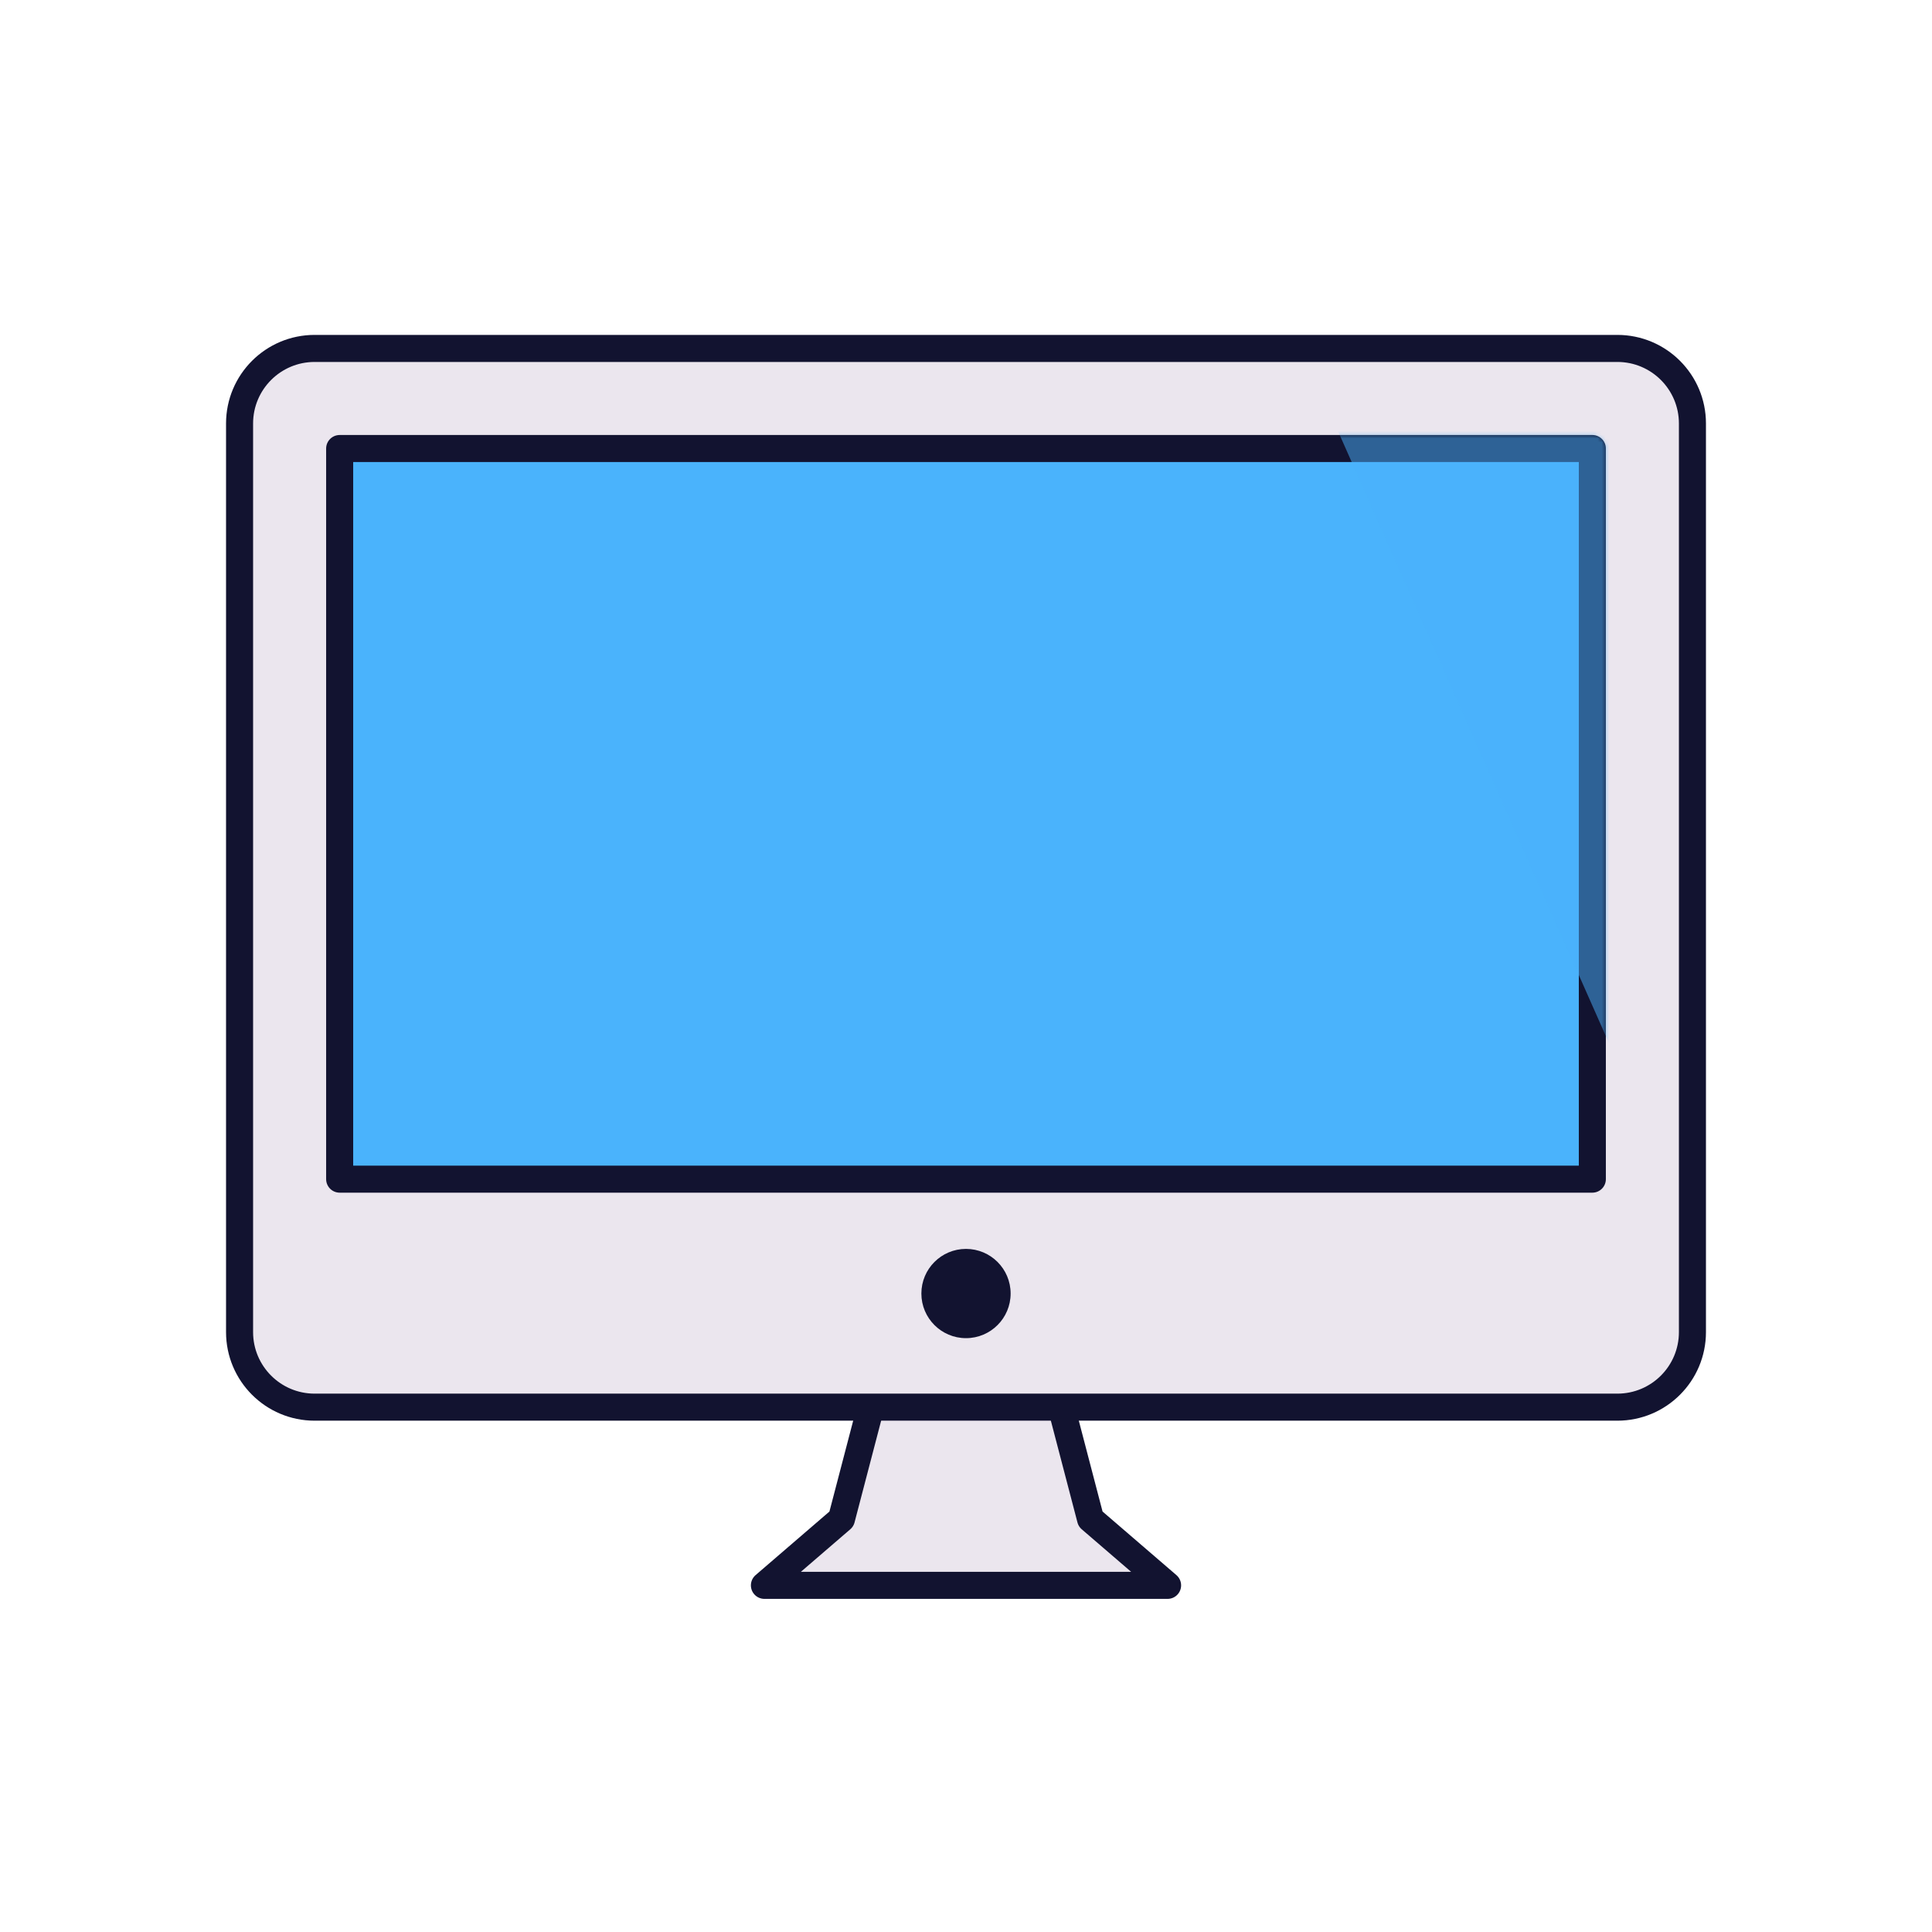 <svg xmlns="http://www.w3.org/2000/svg" width="500" height="500" style="width:100%;height:100%;transform:translate3d(0,0,0);content-visibility:visible" viewBox="0 0 500 500"><defs><clipPath id="b"><path d="M0 0h500v500H0z"/></clipPath><mask id="c" mask-type="alpha"><use xmlns:ns1="http://www.w3.org/1999/xlink" ns1:href="#a"/></mask><g id="a" style="display:block"><path fill="red" d="M412.097 305.162H87.903V116.078h324.194v189.084z"/><path fill-opacity="0" stroke="#121331" stroke-linecap="round" stroke-linejoin="round" stroke-width="7" d="M412.097 305.162H87.903V116.078h324.194v189.084z"/></g></defs><g clip-path="url(#b)"><g style="display:block"><path fill="#EBE6EE" d="m302.17 410.289-19.938-17.164-7.594-29.05h-49.276l-7.595 29.05-19.937 17.164h104.34z"/><path fill="none" stroke="#121330" stroke-linecap="round" stroke-linejoin="round" stroke-width="7" d="m302.17 410.289-19.938-17.164-7.594-29.05h-49.276l-7.595 29.05-19.937 17.164h104.34z"/><path fill="#EBE6EE" d="M418.573 364.172H81.427c-10.729 0-19.427-8.698-19.427-19.427V109.601c0-10.729 8.698-19.427 19.427-19.427h337.146c10.729 0 19.427 8.698 19.427 19.427v235.144c0 10.729-8.698 19.427-19.427 19.427z"/><path fill="none" stroke="#121330" stroke-linecap="round" stroke-linejoin="round" stroke-width="7" d="M418.573 364.172H81.427c-10.729 0-19.427-8.698-19.427-19.427V109.601c0-10.729 8.698-19.427 19.427-19.427h337.146c10.729 0 19.427 8.698 19.427 19.427v235.144c0 10.729-8.698 19.427-19.427 19.427z"/><path fill="#121330" d="M261.549 334.764c0 6.378-5.171 11.549-11.549 11.549-6.378 0-11.549-5.171-11.549-11.549 0-6.378 5.171-11.549 11.549-11.549 6.378 0 11.549 5.171 11.549 11.549z"/></g><g style="display:block"><path fill="#4AB3FC" d="M412.097 305.162H87.903V116.078h324.194v189.084z"/><path fill="none" stroke="#121330" stroke-linecap="round" stroke-linejoin="round" stroke-width="7" d="M412.097 305.162H87.903V116.078h324.194v189.084z"/></g><g mask="url(#c)" style="mix-blend-mode:multiply;display:block"><path fill="#4AB3FC" fill-opacity=".5" d="m389.124 5.488-77.992 26.71 123.932 279.914 81.197-25.641L389.124 5.488z"/></g><g class="com" style="display:none"><path/><path/><path/><path/><path/><path/><path/><path/><path/><path/><path/><path/></g></g></svg>